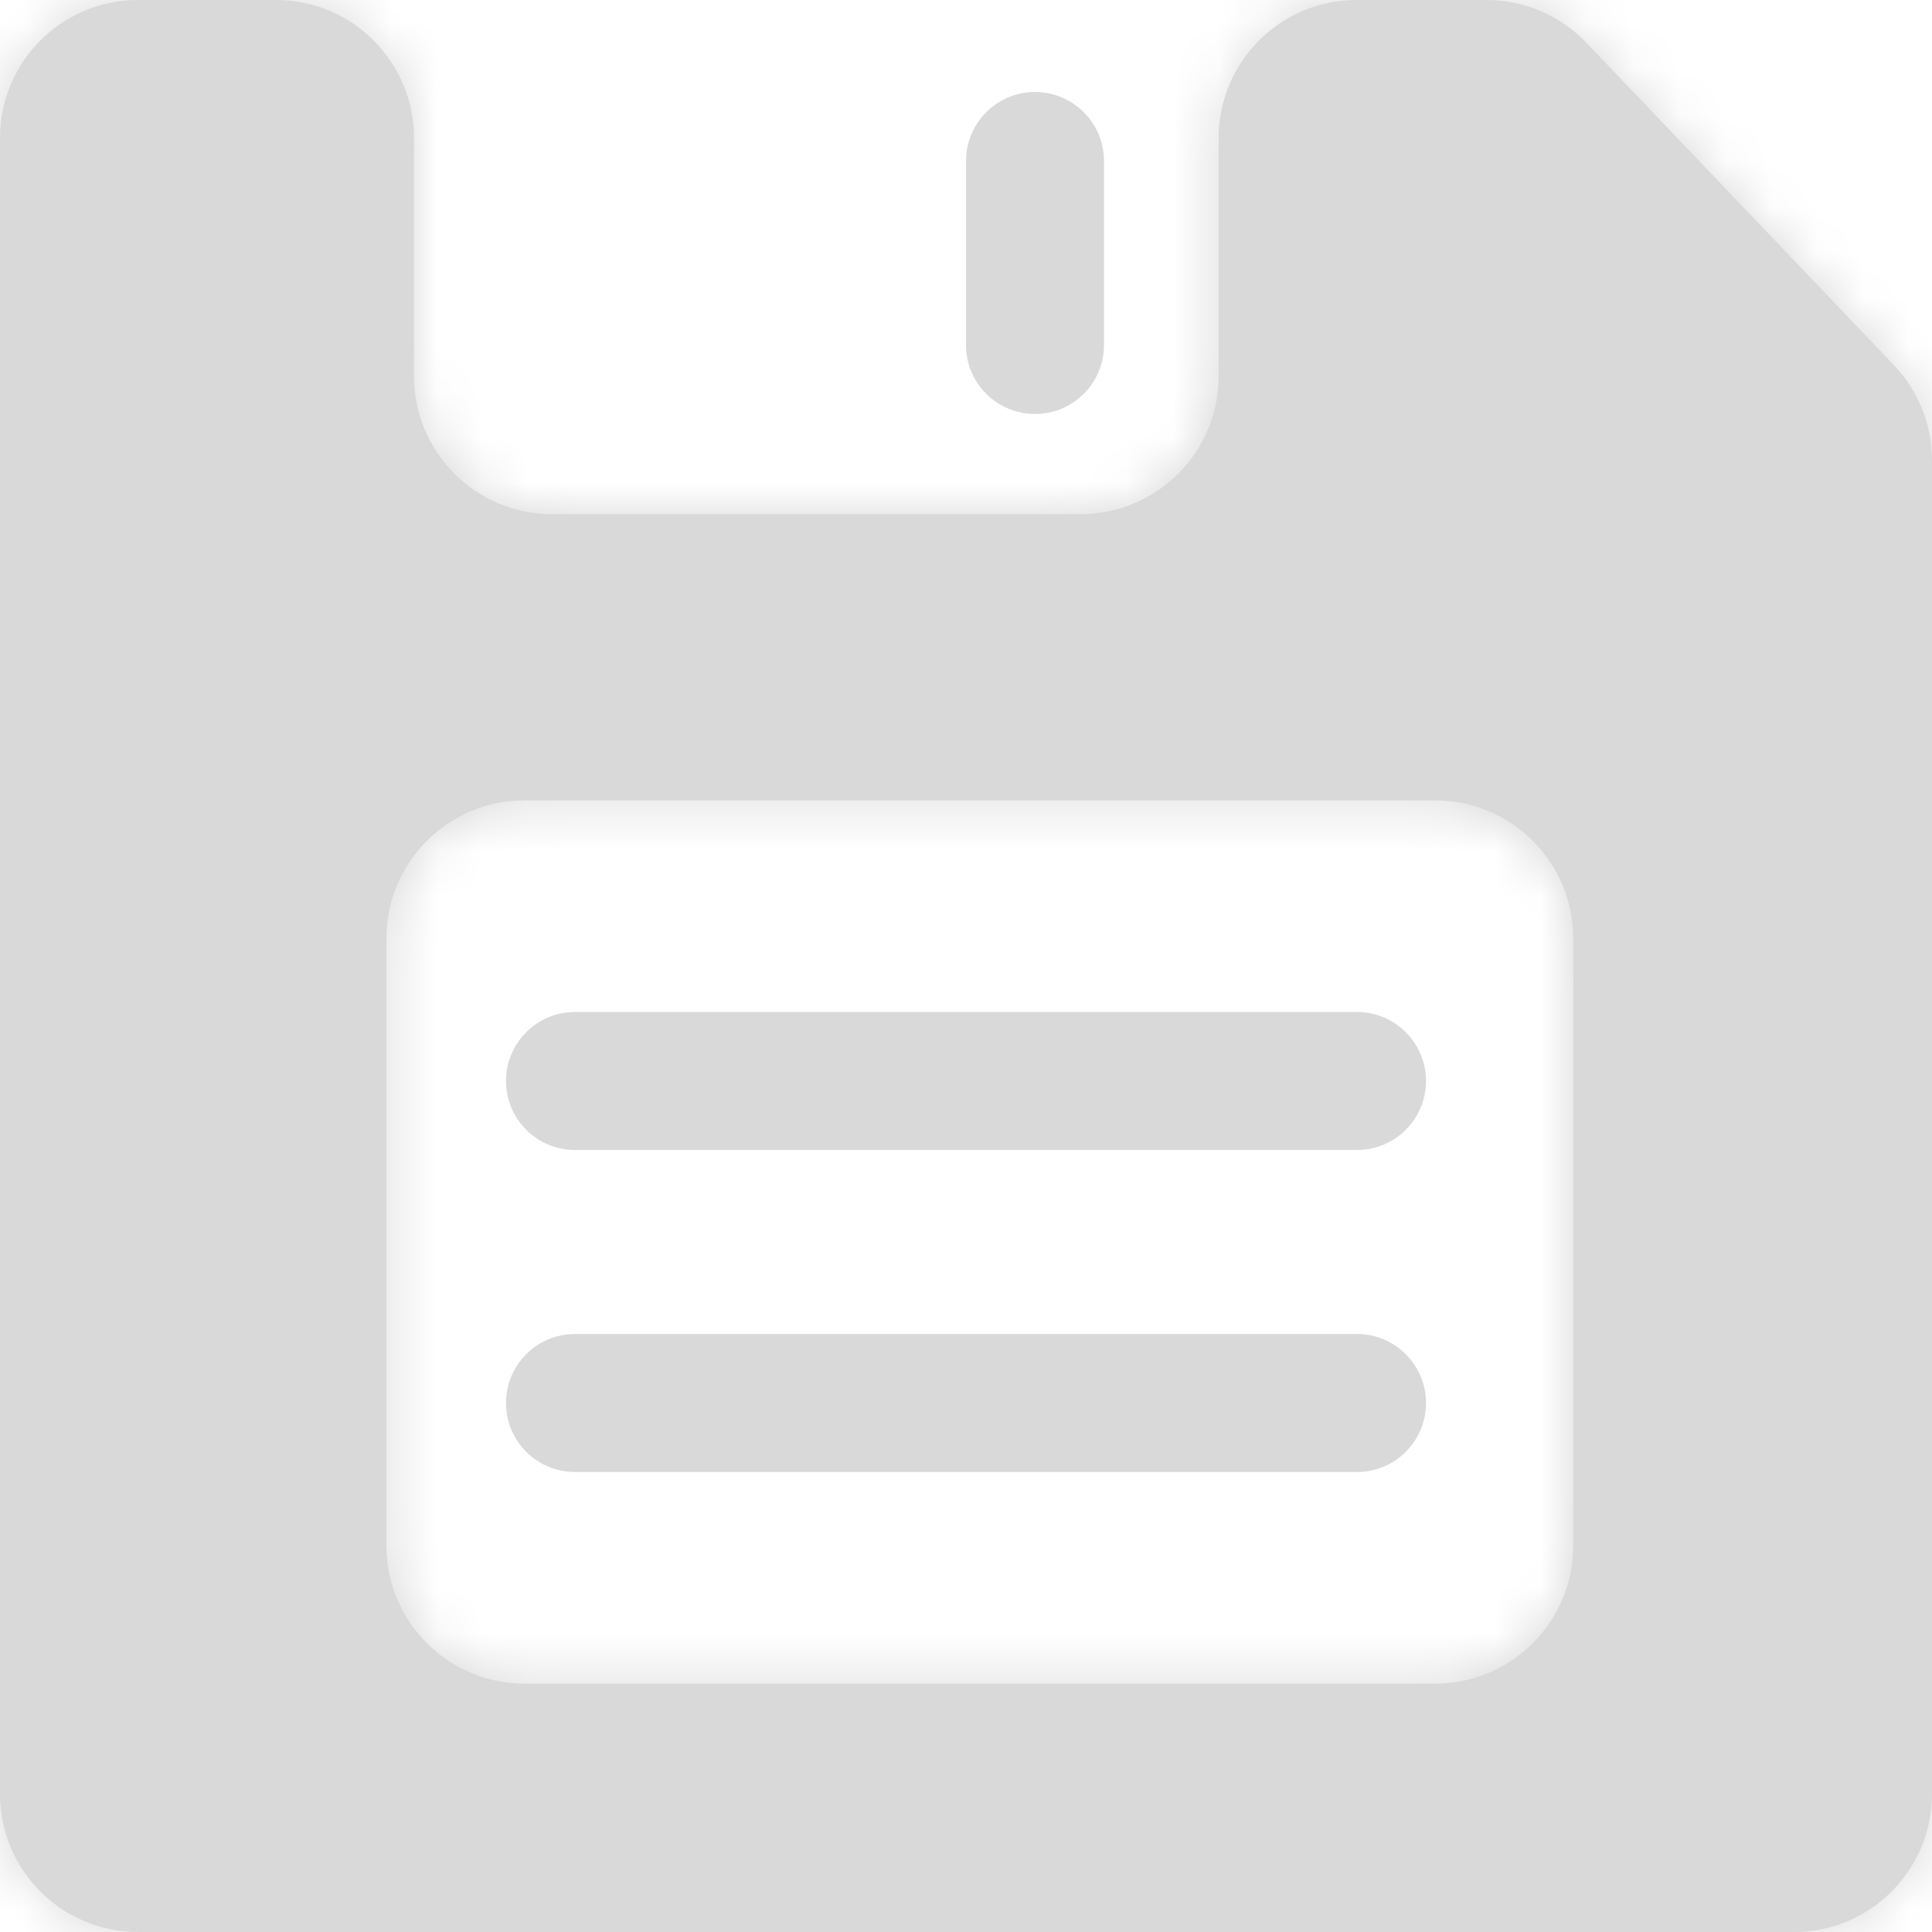 <svg width="42" height="42" viewBox="0 0 42 42" fill="none" xmlns="http://www.w3.org/2000/svg">
<path d="M21 3.5C21 2.672 21.672 2 22.5 2V2C23.328 2 24 2.672 24 3.5V7.5C24 8.328 23.328 9 22.5 9V9C21.672 9 21 8.328 21 7.5V3.5Z" fill="#D9D9D9"/>
<mask id="path-2-inside-1_340_2510" fill="white">
<path fill-rule="evenodd" clip-rule="evenodd" d="M0 39V3C0 1.343 1.343 0 3 0H6C7.657 0 9 1.343 9 3V8.177C9 9.834 10.343 11.177 12 11.177H23.492C25.149 11.177 26.492 9.834 26.492 8.177V3C26.492 1.343 27.835 0 29.492 0H32.316C33.136 0 33.92 0.336 34.486 0.929L41.171 7.937C41.703 8.495 42 9.237 42 10.008V39C42 40.657 40.657 42 39 42H3C1.343 42 0 40.657 0 39ZM11.4 17.4C9.744 17.4 8.4 18.744 8.4 20.4V33.6C8.4 35.257 9.744 36.6 11.4 36.6H31.2C32.857 36.6 34.2 35.257 34.2 33.6V20.4C34.2 18.744 32.857 17.4 31.2 17.4H11.4Z"/>
</mask>
<path fill-rule="evenodd" clip-rule="evenodd" d="M0 39V3C0 1.343 1.343 0 3 0H6C7.657 0 9 1.343 9 3V8.177C9 9.834 10.343 11.177 12 11.177H23.492C25.149 11.177 26.492 9.834 26.492 8.177V3C26.492 1.343 27.835 0 29.492 0H32.316C33.136 0 33.92 0.336 34.486 0.929L41.171 7.937C41.703 8.495 42 9.237 42 10.008V39C42 40.657 40.657 42 39 42H3C1.343 42 0 40.657 0 39ZM11.4 17.4C9.744 17.4 8.4 18.744 8.4 20.4V33.6C8.4 35.257 9.744 36.6 11.4 36.6H31.2C32.857 36.6 34.2 35.257 34.2 33.6V20.4C34.2 18.744 32.857 17.4 31.2 17.4H11.4Z" fill="#D9D9D9"/>
<path d="M34.486 0.929L32.316 3L32.316 3L34.486 0.929ZM41.171 7.937L39 10.008L39 10.008L41.171 7.937ZM-3 3V39H3V3H-3ZM3 -3C-0.314 -3 -3 -0.314 -3 3H3L3 3V-3ZM6 -3H3V3H6V-3ZM12 3C12 -0.314 9.314 -3 6 -3V3L6 3H12ZM12 8.177V3H6V8.177H12ZM12 8.177V8.177H6C6 11.491 8.686 14.177 12 14.177V8.177ZM23.492 8.177H12V14.177H23.492V8.177ZM23.492 8.177V14.177C26.806 14.177 29.492 11.491 29.492 8.177H23.492ZM23.492 3V8.177H29.492V3H23.492ZM29.492 -3C26.179 -3 23.492 -0.314 23.492 3H29.492V3V-3ZM32.316 -3H29.492V3H32.316V-3ZM36.657 -1.141C35.525 -2.328 33.956 -3 32.316 -3V3L32.316 3L36.657 -1.141ZM43.342 5.867L36.657 -1.141L32.316 3L39 10.008L43.342 5.867ZM45 10.008C45 8.466 44.406 6.983 43.342 5.867L39 10.008L39 10.008H45ZM45 39V10.008H39V39H45ZM39 45C42.314 45 45 42.314 45 39H39V39V45ZM3 45H39V39H3V45ZM-3 39C-3 42.314 -0.314 45 3 45V39H3H-3ZM11.4 20.4V20.4V14.4C8.087 14.4 5.4 17.087 5.4 20.4H11.4ZM11.4 33.6V20.4H5.4V33.6H11.4ZM11.4 33.6H11.4H5.4C5.4 36.914 8.087 39.6 11.4 39.6V33.6ZM31.2 33.6H11.4V39.6H31.2V33.6ZM31.2 33.6V33.6V39.6C34.514 39.6 37.2 36.914 37.2 33.6H31.2ZM31.2 20.4V33.6H37.2V20.4H31.2ZM31.2 20.4H31.2H37.2C37.2 17.087 34.514 14.4 31.2 14.4V20.4ZM11.4 20.4H31.2V14.4H11.4V20.4Z" fill="#D9D9D9" mask="url(#path-2-inside-1_340_2510)"/>
<path d="M12.5 25C11.672 25 11 24.328 11 23.5V23.5C11 22.672 11.672 22 12.5 22L29.5 22C30.328 22 31 22.672 31 23.5V23.5C31 24.328 30.328 25 29.5 25L12.5 25Z" fill="#D9D9D9"/>
<path d="M12.5 32C11.672 32 11 31.328 11 30.5V30.5C11 29.672 11.672 29 12.5 29L29.5 29C30.328 29 31 29.672 31 30.5V30.5C31 31.328 30.328 32 29.5 32L12.5 32Z" fill="#D9D9D9"/>
</svg>
